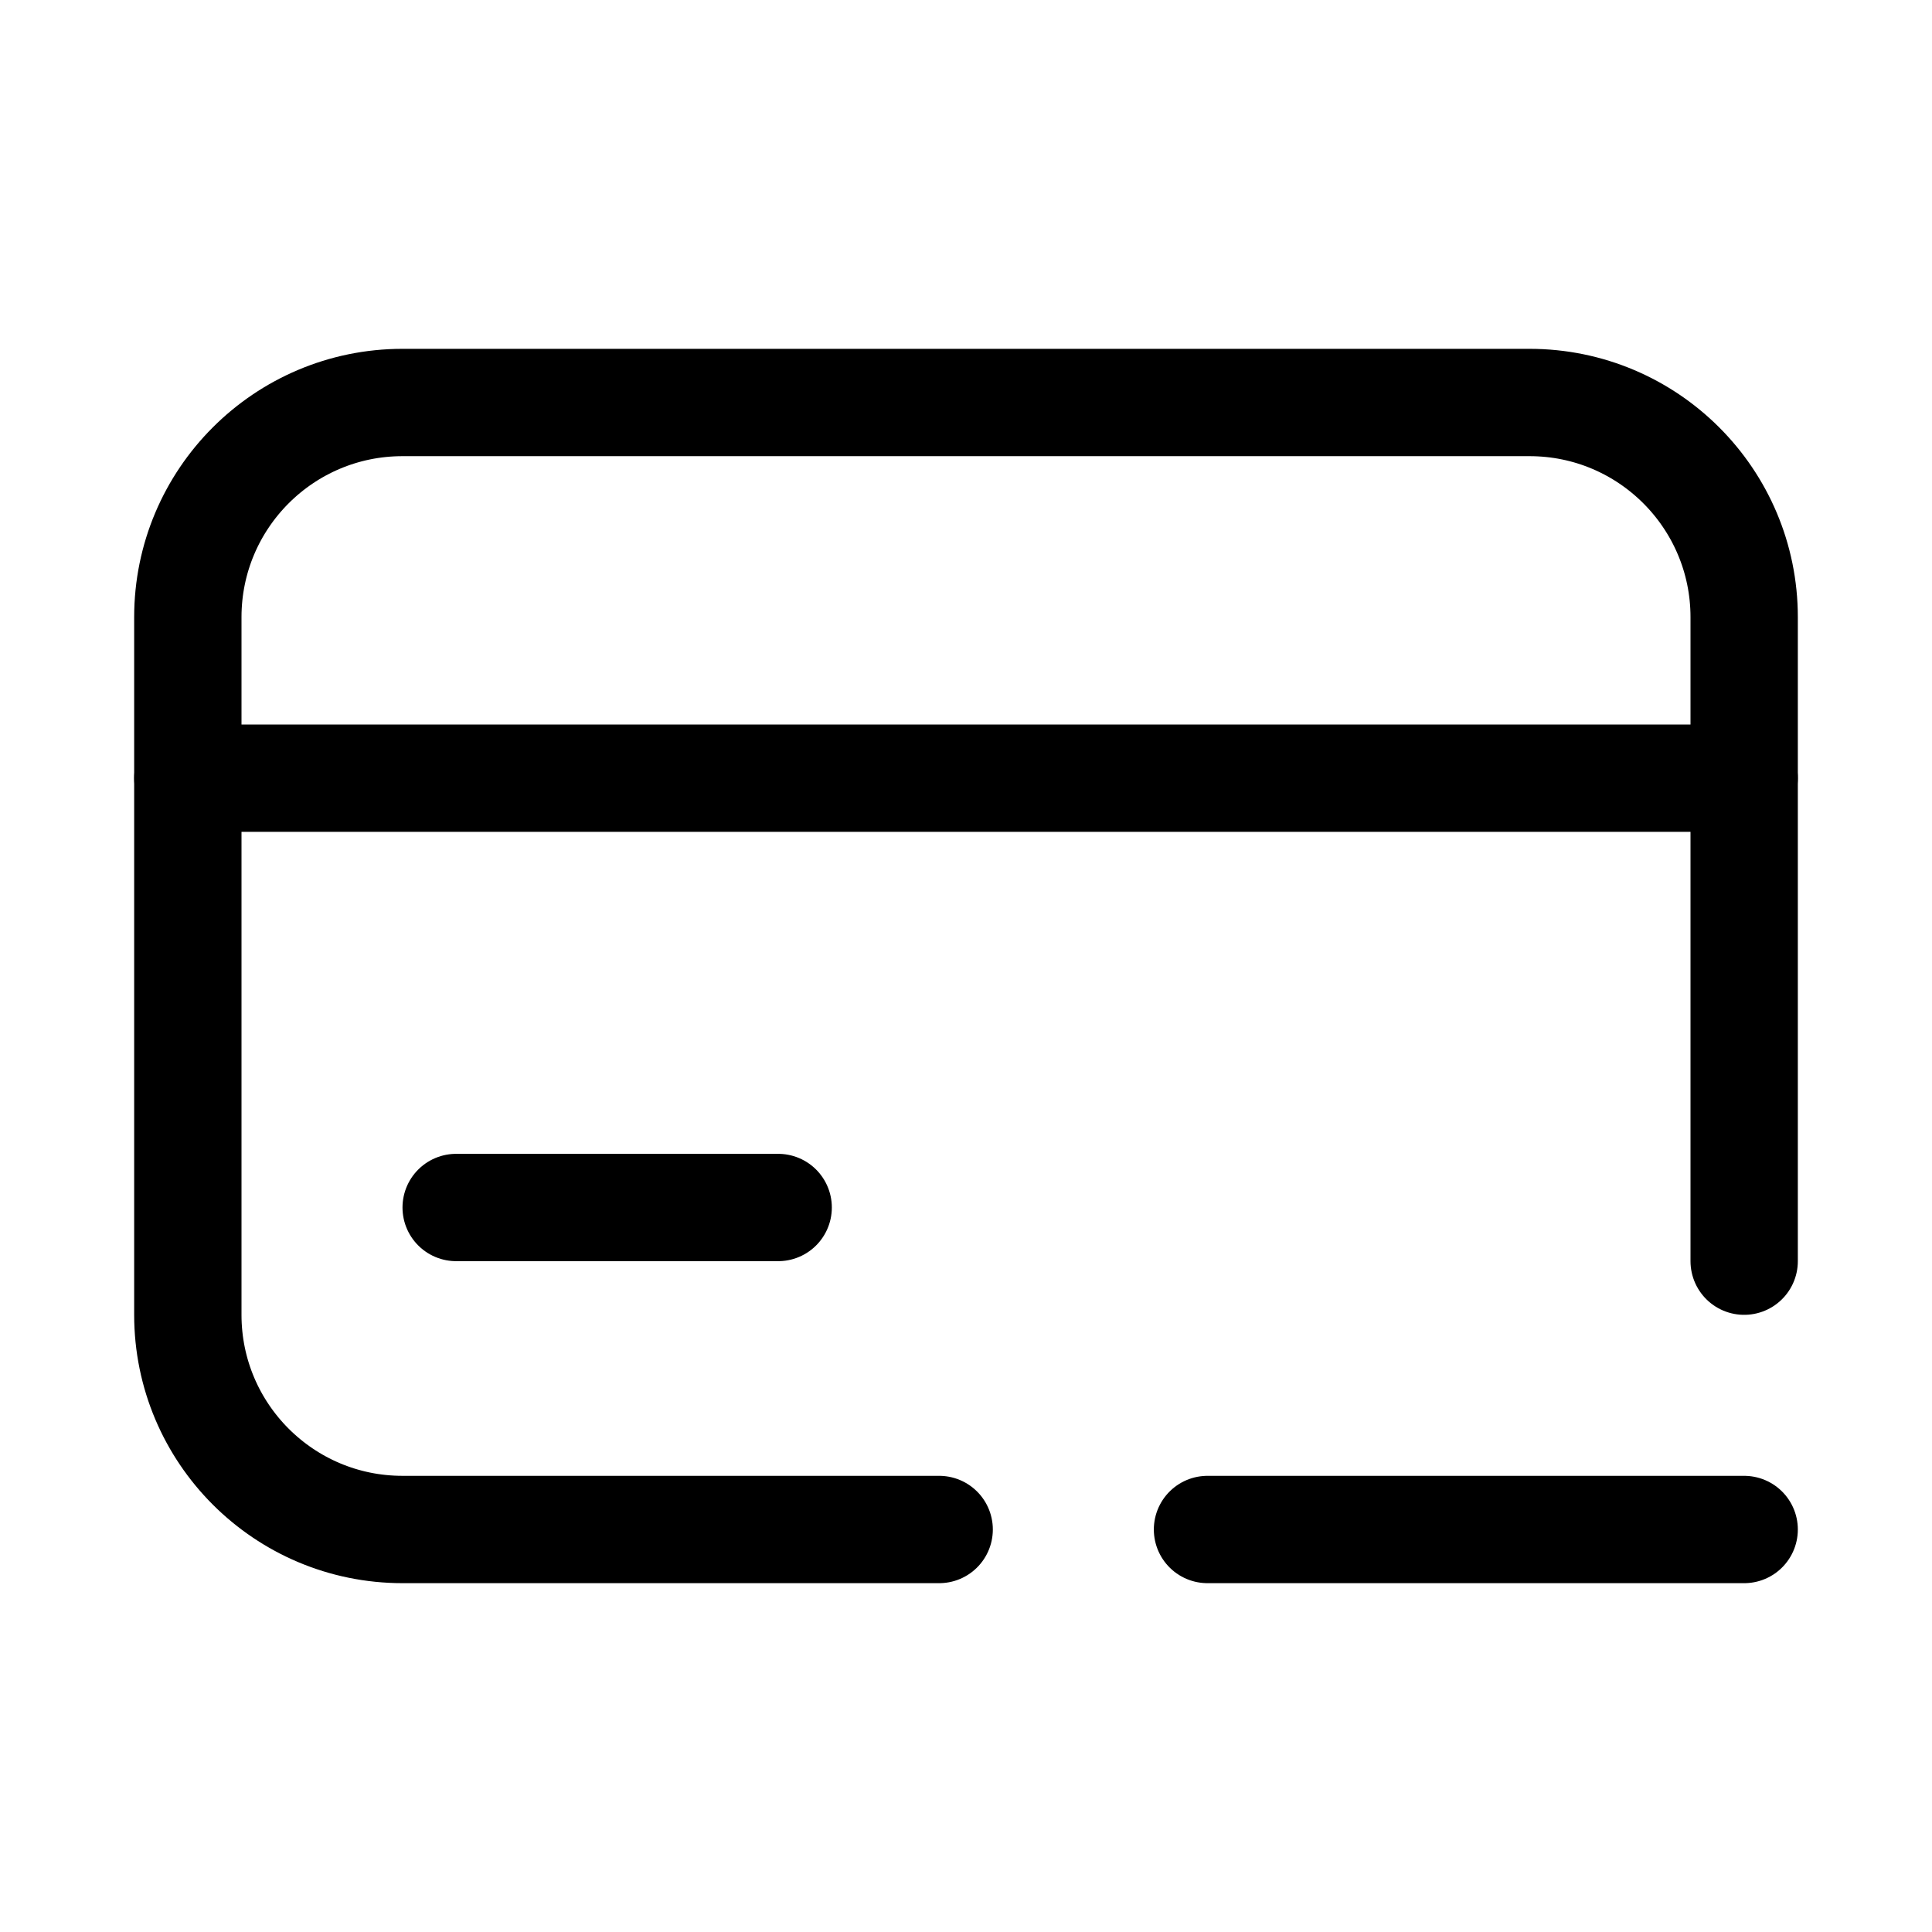 <svg xmlns="http://www.w3.org/2000/svg" height="18" width="18" viewBox="0 0 18 18"><title>credit card minus</title><g fill="none" stroke="currentColor" class="nc-icon-wrapper"><line x1="1.75" y1="7.25" x2="16.25" y2="7.25" stroke-linecap="round" stroke-linejoin="round"></line><line x1="4.25" y1="11.25" x2="7.25" y2="11.25" stroke-linecap="round" stroke-linejoin="round"></line><path d="M16.25,11.75V5.75c0-1.104-.895-2-2-2H3.75c-1.105,0-2,.896-2,2v6.5c0,1.104,.895,2,2,2h5" stroke-linecap="round" stroke-linejoin="round"></path><line x1="16.25" y1="14.25" x2="11.25" y2="14.25" stroke-linecap="round" stroke-linejoin="round" stroke="currentColor"></line></g></svg>